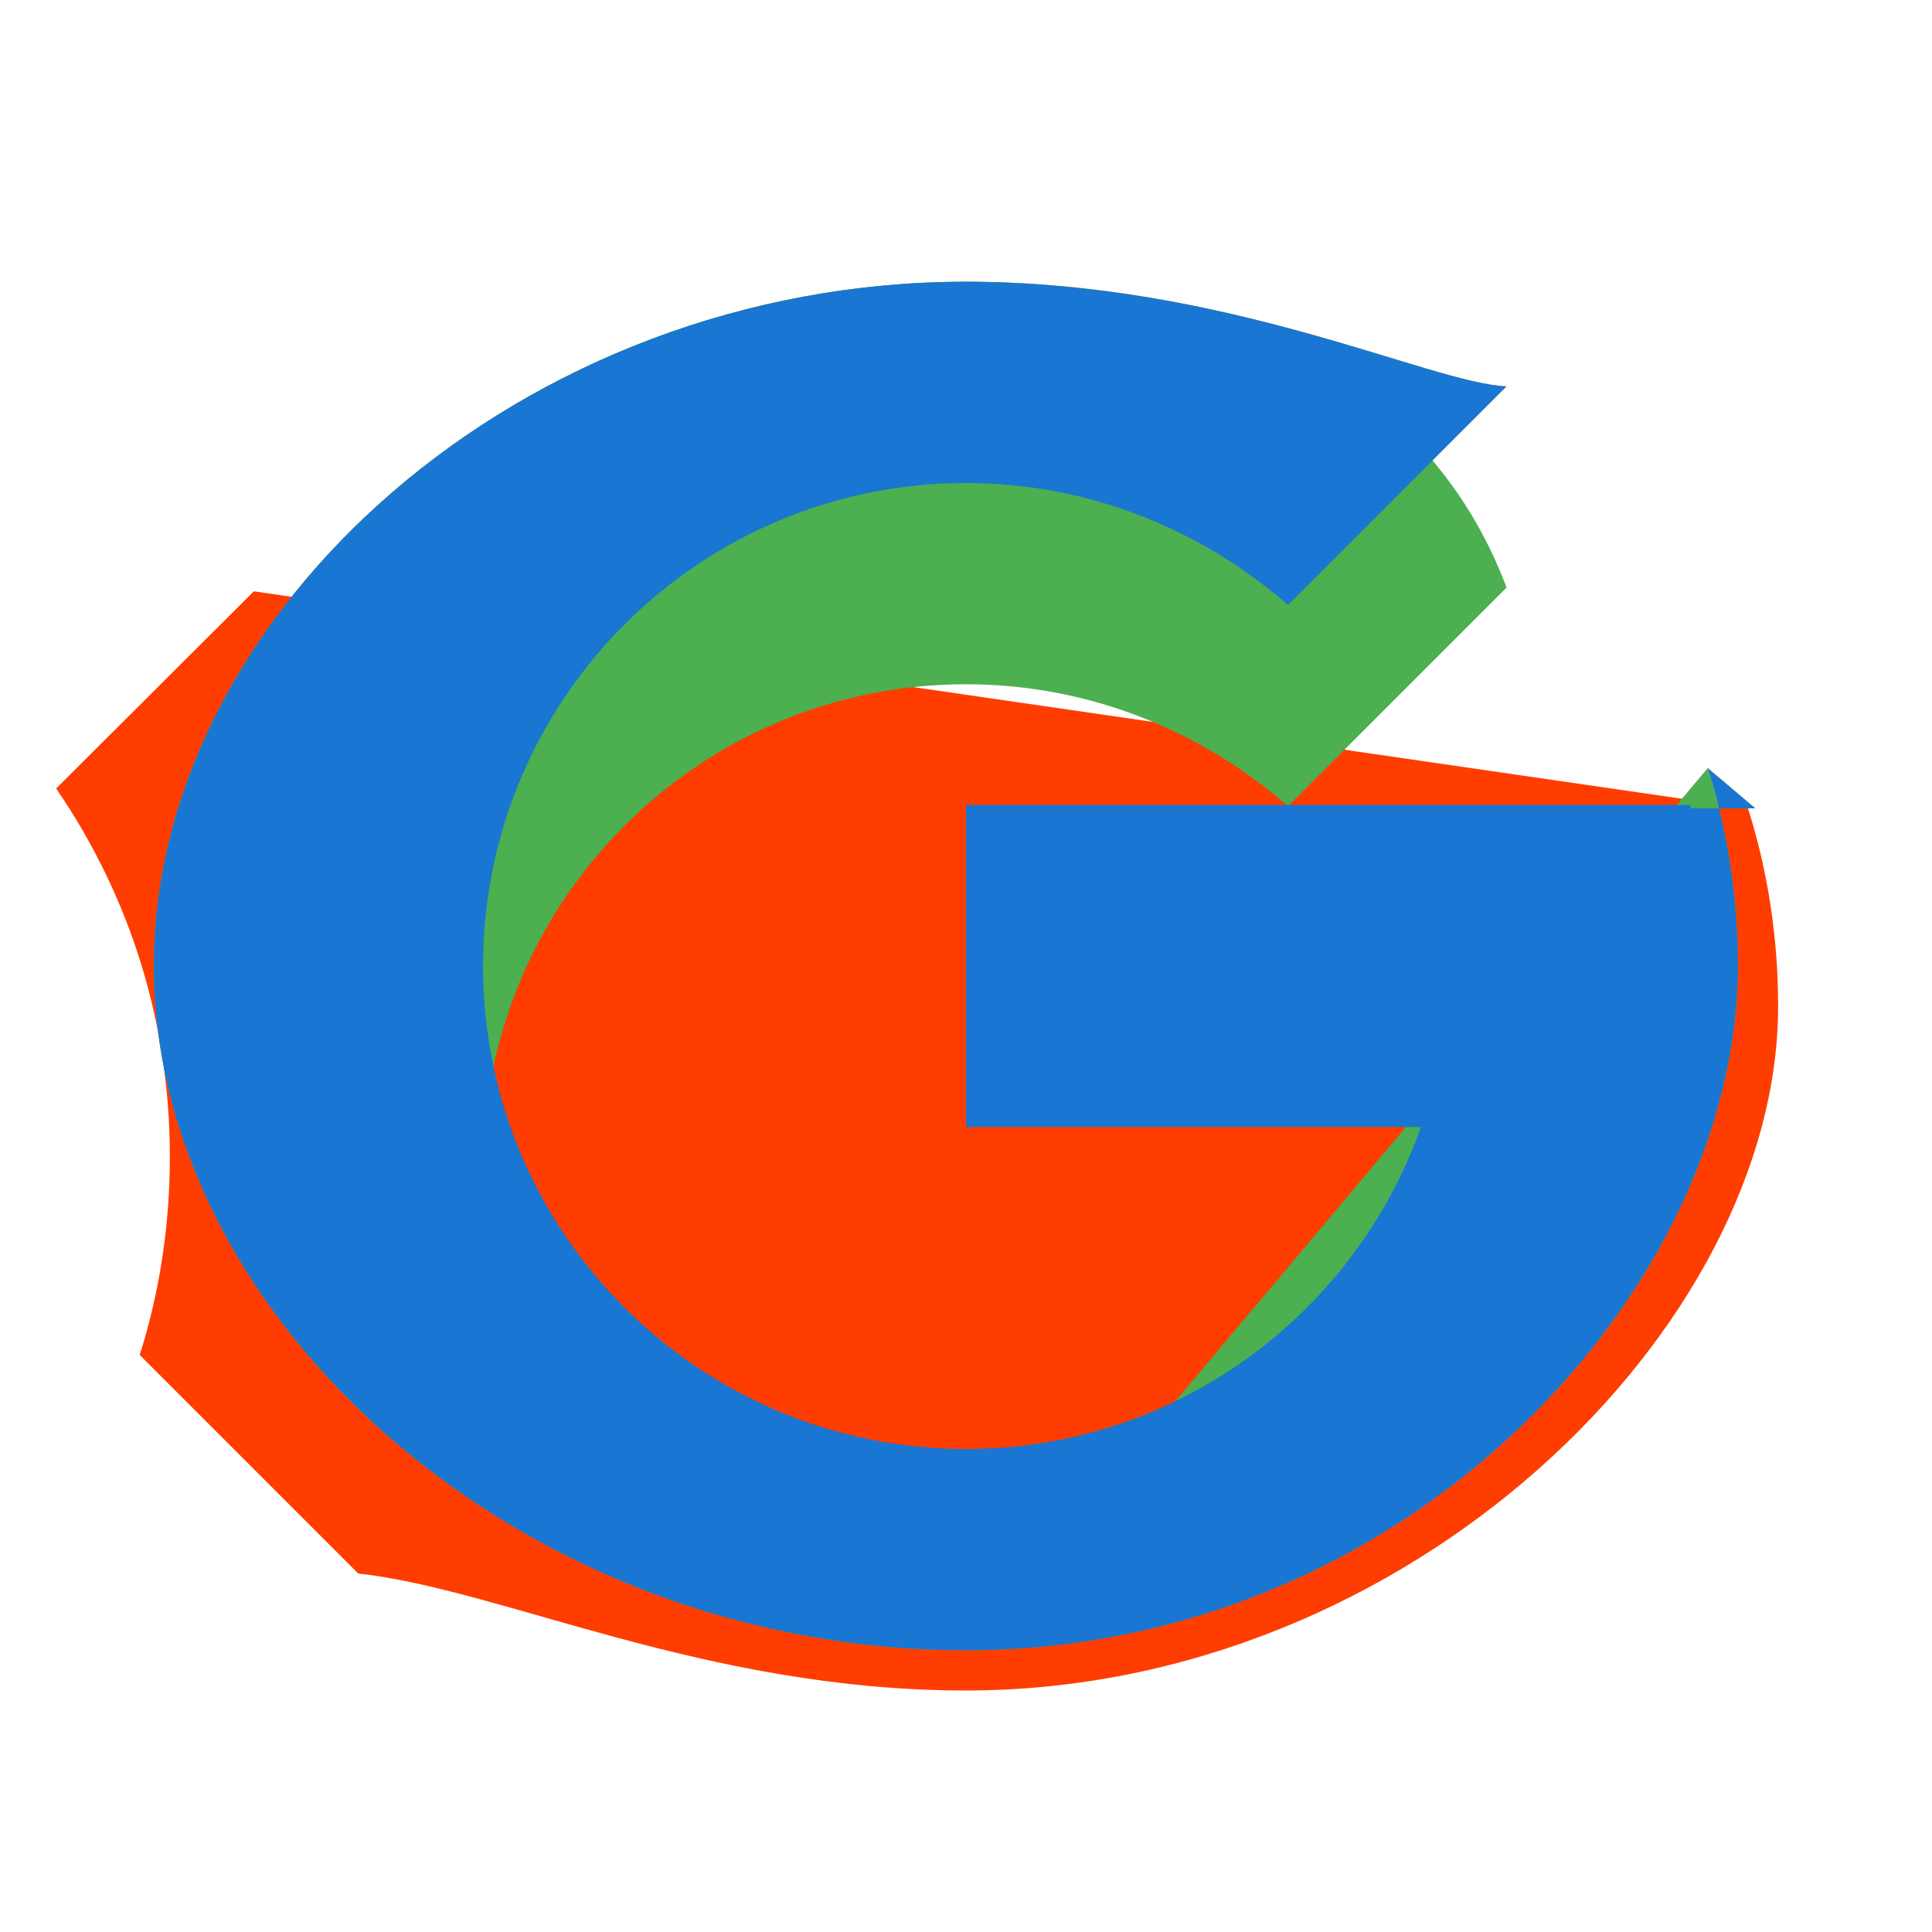 <svg xmlns="http://www.w3.org/2000/svg" viewBox="0 0 48 48"><path fill="#FFC107" d="M43.611 20.083H42V20H24v8h11.303c-1.649 4.657-6.083 8-11.303 8c-6.627 0-12-5.373-12-12s5.373-12 12-12c3.059 0 5.842 1.154 8 3.029l5.43-5.43C35.523 9.515 30.495 7 24 7C12.955 7 3.823 15.227 3.823 24s9.132 17 20.177 17c11.045 0 19.177-9.023 19.177-17c0-1.7-.256-3.36-.749-4.917z"/><path fill="#FF3D00" d="M6.306 14.691L1.395 19.59C3.26 22.314 4.22 25.445 4.22 28.747c0 1.7-.256 3.36-.749 4.917l5.43 5.43C12.477 39.485 17.505 42 24 42c11.045 0 20.177-9.023 20.177-17c0-1.7-.256-3.36-.749-4.917z"/><path fill="#4CAF50" d="M24 41c-6.627 0-12-5.373-12-12s5.373-12 12-12c3.059 0 5.842 1.154 8 3.029l5.43-5.43C35.523 9.515 30.495 7 24 7C12.955 7 3.823 15.227 3.823 24s9.132 17 20.177 17c11.045 0 19.177-9.023 19.177-17c0-1.7-.256-3.36-.749-4.917z"/><path fill="#1976D2" d="M43.611 20.083H42V20H24v8h11.303c-1.649 4.657-6.083 8-11.303 8c-6.627 0-12-5.373-12-12s5.373-12 12-12c3.059 0 5.842 1.154 8 3.029l5.43-5.43C35.523 9.515 30.495 7 24 7C12.955 7 3.823 15.227 3.823 24s9.132 17 20.177 17c11.045 0 19.177-9.023 19.177-17c0-1.7-.256-3.36-.749-4.917z"/></svg>